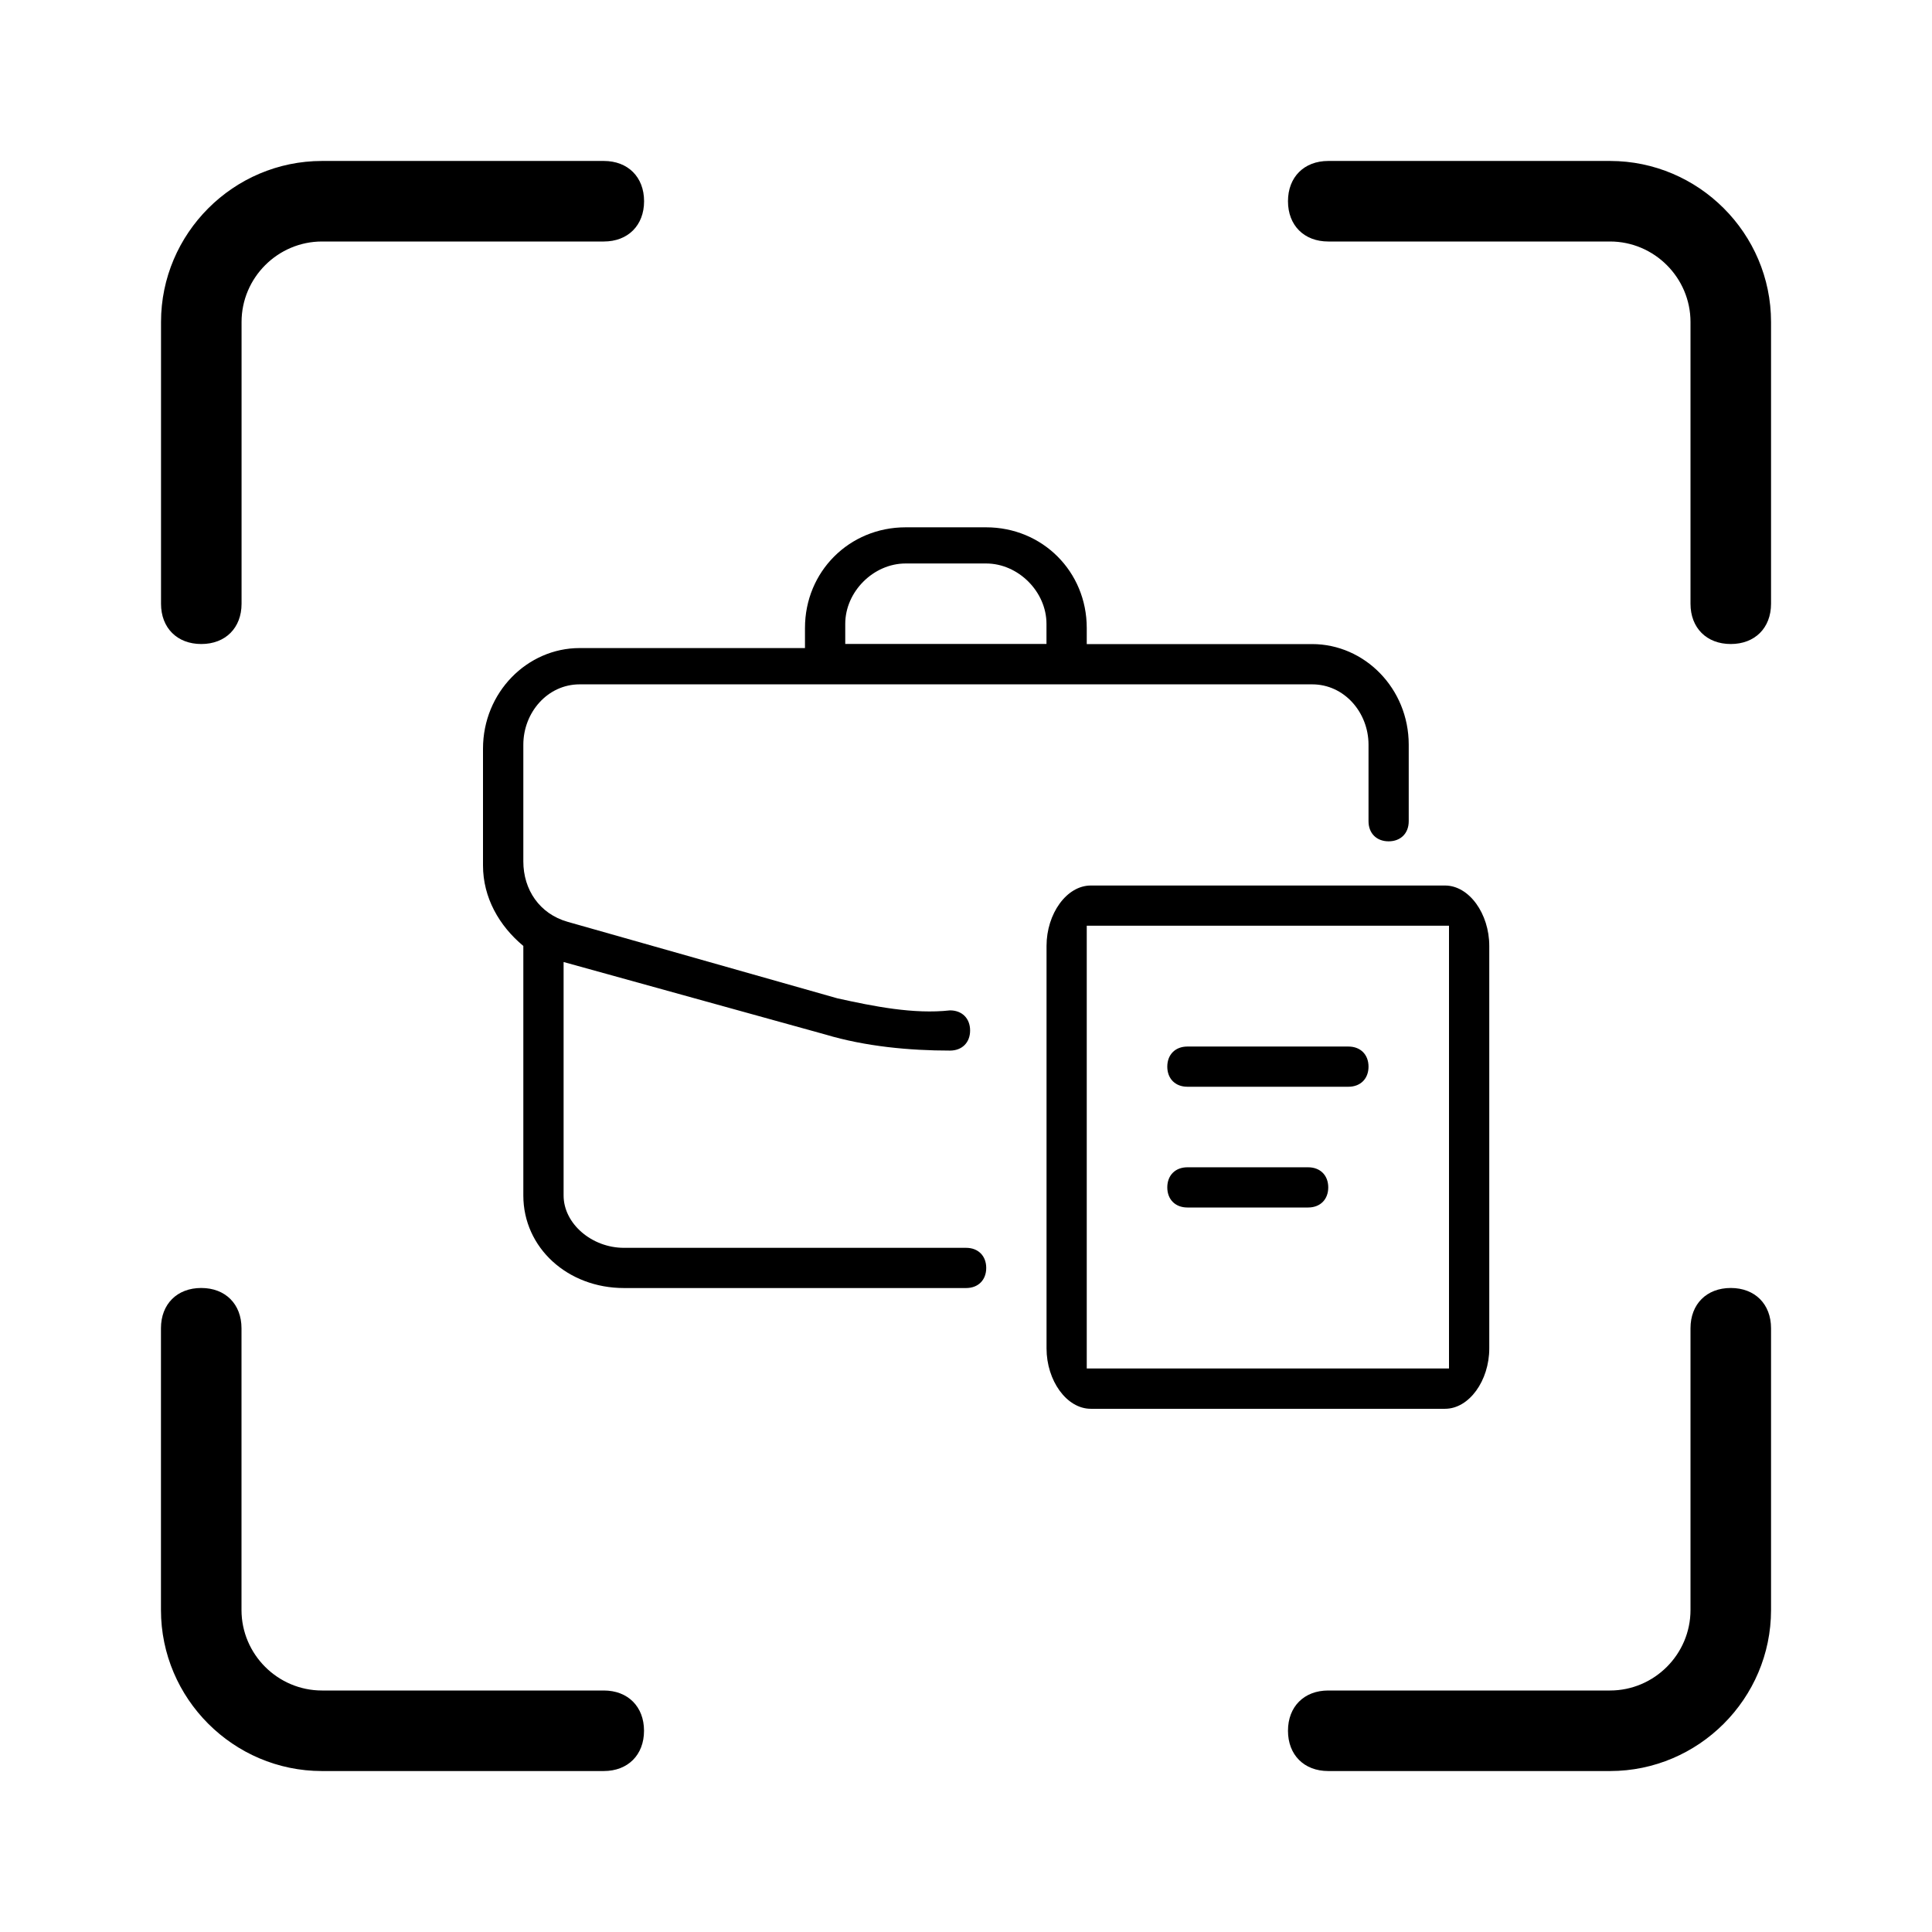 <!-- Generated by IcoMoon.io -->
<svg version="1.1" xmlns="http://www.w3.org/2000/svg" width="32" height="32" viewBox="0 0 32 32">
<path d="M8.667 15.667c-0.4-0.333-0.667-0.8-0.667-1.333v-1.933c0-0.933 0.733-1.667 1.6-1.667h3.733v-0.333c0-0.933 0.733-1.667 1.667-1.667h1.333c0.933 0 1.667 0.733 1.667 1.667v0.267h3.733c0.867 0 1.6 0.733 1.6 1.667v1.267c0 0.2-0.133 0.333-0.333 0.333s-0.333-0.133-0.333-0.333v-1.267c0-0.533-0.4-1-0.933-1h-12.133c-0.533 0-0.933 0.467-0.933 1v1.933c0 0.467 0.267 0.867 0.733 1l4.467 1.267c0.6 0.133 1.267 0.267 1.867 0.2 0.2 0 0.333 0.133 0.333 0.333s-0.133 0.333-0.333 0.333c-0.667 0-1.4-0.067-2.067-0.267l-4.333-1.2v3.867c0 0.467 0.467 0.867 1 0.867h5.667c0.2 0 0.333 0.133 0.333 0.333s-0.133 0.333-0.333 0.333h-5.667c-0.933 0-1.667-0.667-1.667-1.533v-4.133zM2.667 10v-4.667c0-1.467 1.2-2.667 2.667-2.667h4.667c0.4 0 0.667 0.267 0.667 0.667s-0.267 0.667-0.667 0.667h-4.667c-0.733 0-1.333 0.6-1.333 1.333v4.667c0 0.4-0.267 0.667-0.667 0.667s-0.667-0.267-0.667-0.667zM4 22v4.667c0 0.733 0.6 1.333 1.333 1.333h4.667c0.4 0 0.667 0.267 0.667 0.667s-0.267 0.667-0.667 0.667h-4.667c-1.467 0-2.667-1.2-2.667-2.667v-4.667c0-0.4 0.267-0.667 0.667-0.667s0.667 0.267 0.667 0.667zM22 28h4.667c0.733 0 1.333-0.6 1.333-1.333v-4.667c0-0.4 0.267-0.667 0.667-0.667s0.667 0.267 0.667 0.667v4.667c0 1.467-1.2 2.667-2.667 2.667h-4.667c-0.4 0-0.667-0.267-0.667-0.667s0.267-0.667 0.667-0.667zM28 5.333c0-0.733-0.6-1.333-1.333-1.333h-4.667c-0.4 0-0.667-0.267-0.667-0.667s0.267-0.667 0.667-0.667h4.667c1.467 0 2.667 1.2 2.667 2.667v4.667c0 0.4-0.267 0.667-0.667 0.667s-0.667-0.267-0.667-0.667v-4.667zM17.333 10.333c0-0.533-0.467-1-1-1h-1.333c-0.533 0-1 0.467-1 1v0.333h3.333v-0.333zM18.067 14.667h5.867c0.4 0 0.733 0.467 0.733 1v6.667c0 0.533-0.333 1-0.733 1h-5.867c-0.4 0-0.733-0.467-0.733-1v-6.667c0-0.533 0.333-1 0.733-1zM18 15.333v7.333h6v-7.333h-6zM22.667 17.667c0 0.2-0.133 0.333-0.333 0.333h-2.667c-0.2 0-0.333-0.133-0.333-0.333s0.133-0.333 0.333-0.333h2.667c0.2 0 0.333 0.133 0.333 0.333zM22 19.667c0 0.2-0.133 0.333-0.333 0.333h-2c-0.2 0-0.333-0.133-0.333-0.333s0.133-0.333 0.333-0.333h2c0.2 0 0.333 0.133 0.333 0.333z"></path>
</svg>
